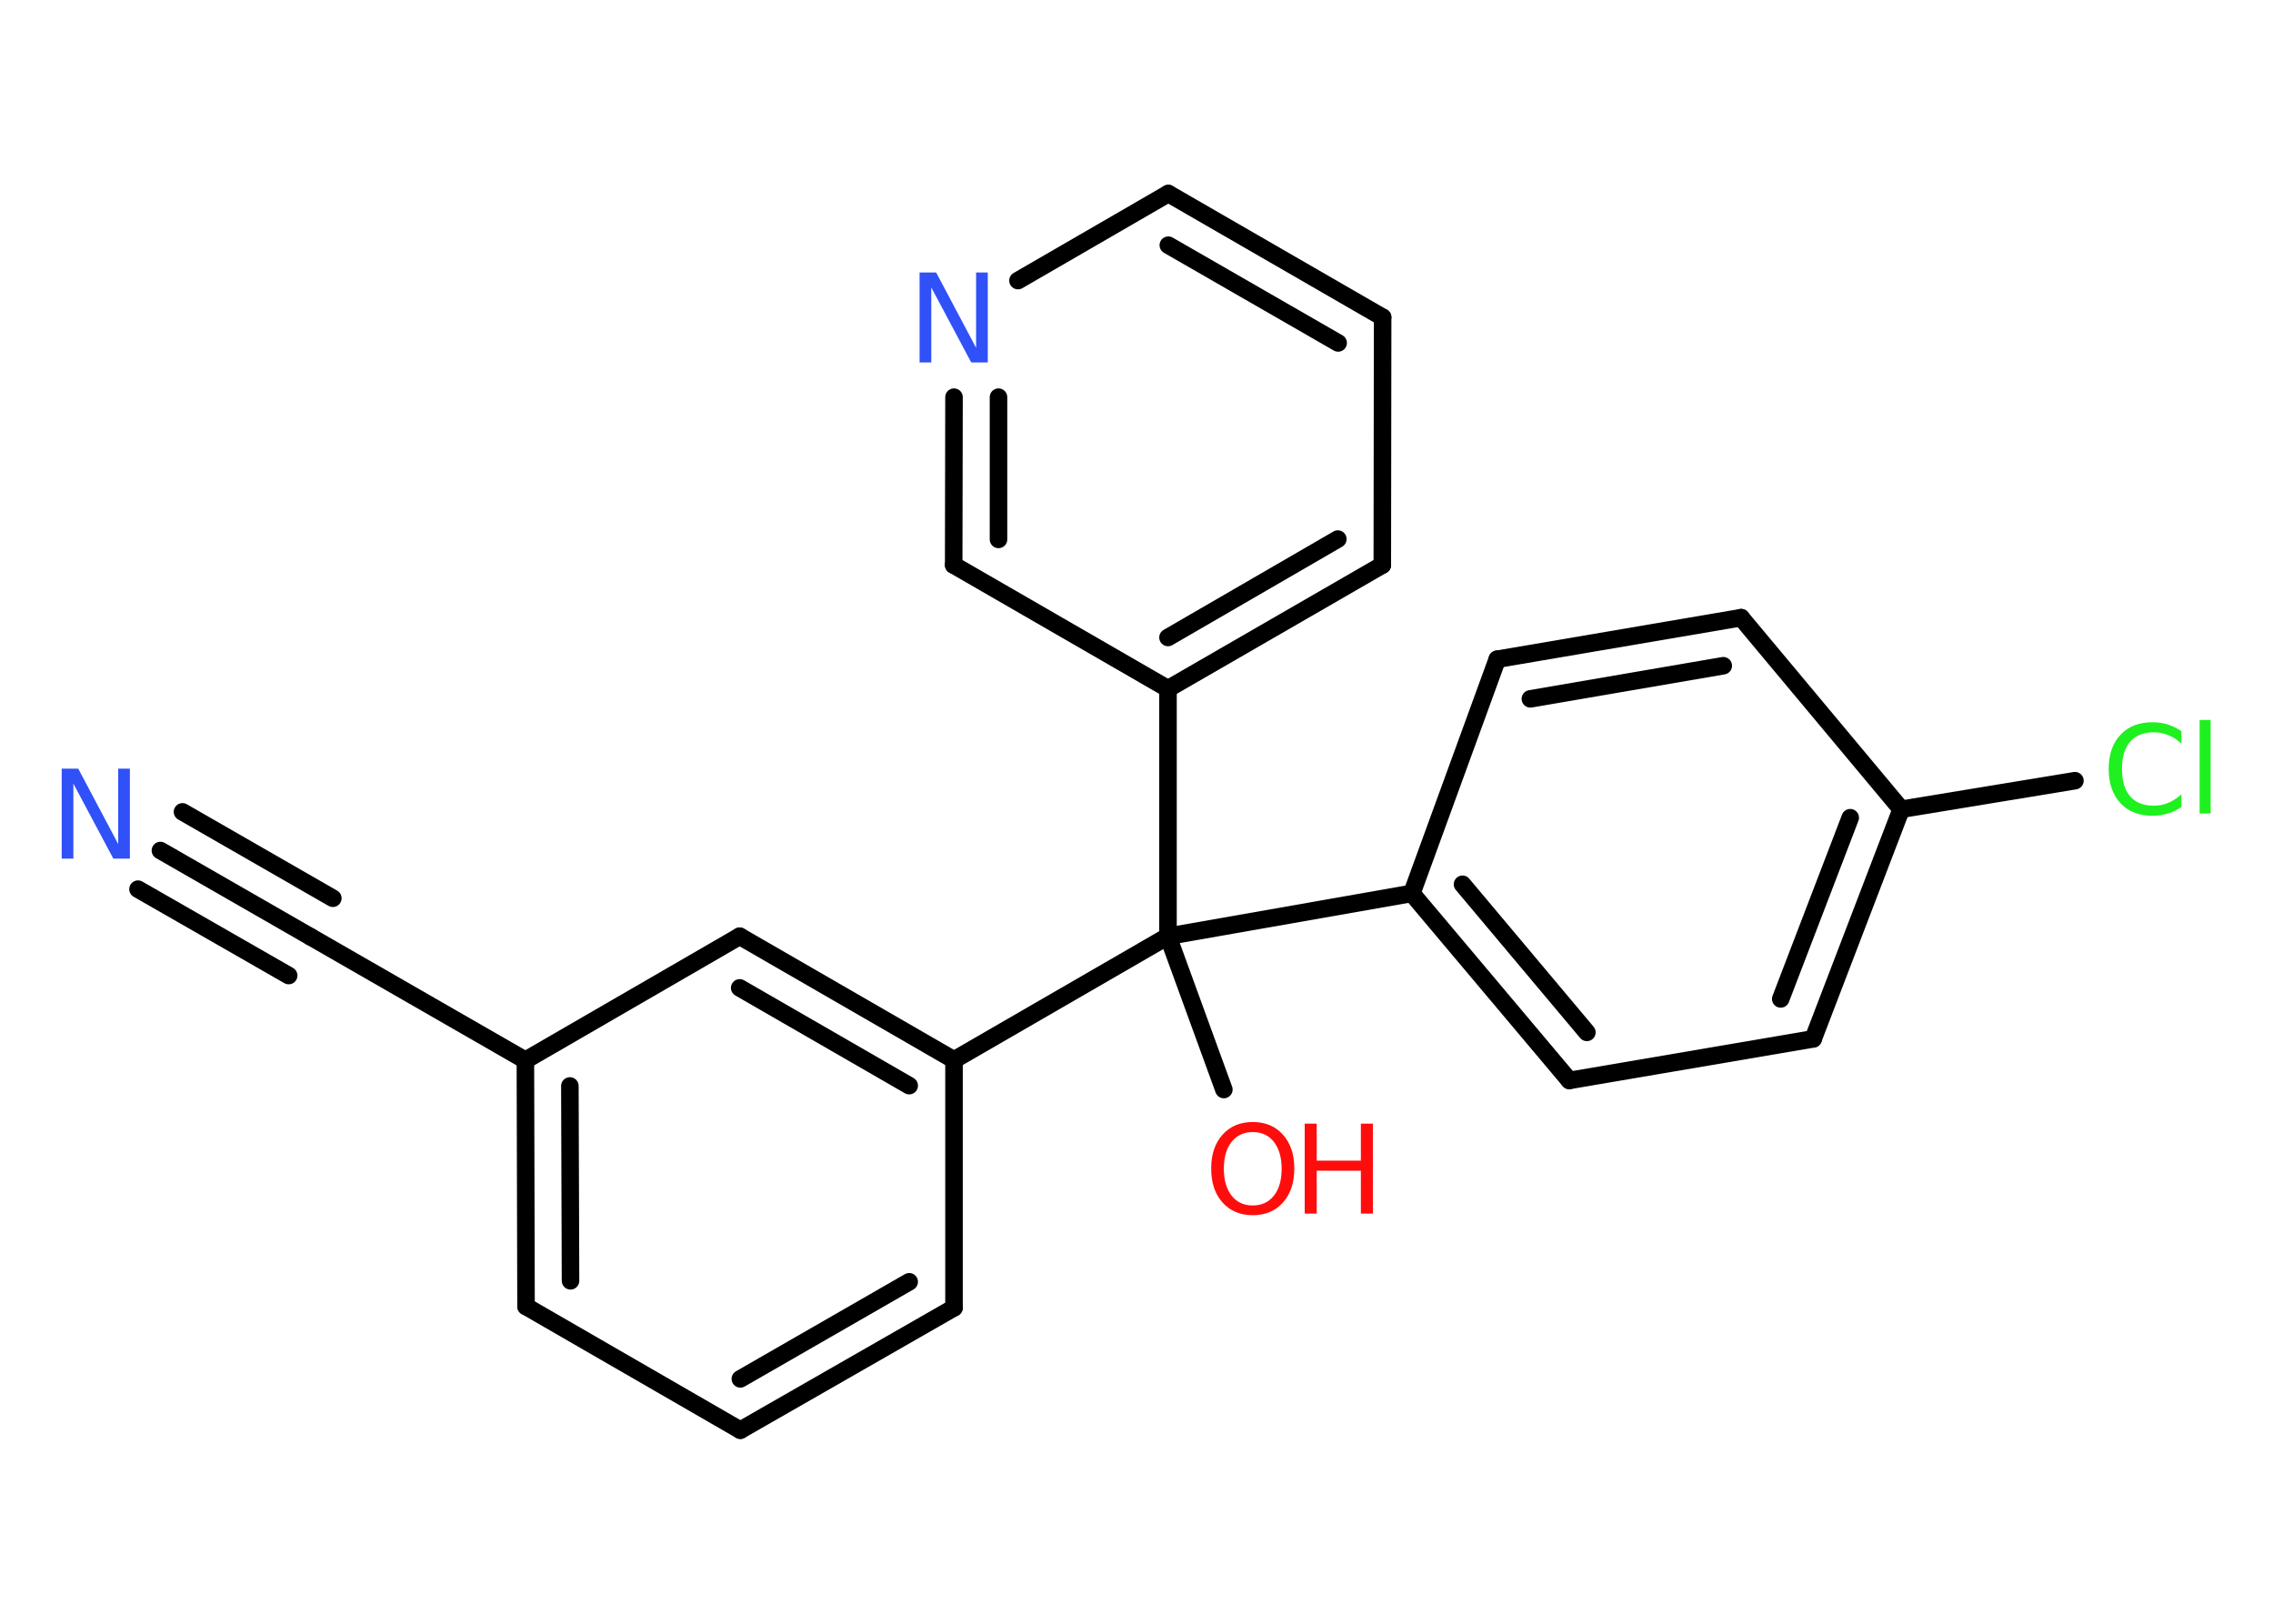 <?xml version='1.0' encoding='UTF-8'?>
<!DOCTYPE svg PUBLIC "-//W3C//DTD SVG 1.1//EN" "http://www.w3.org/Graphics/SVG/1.1/DTD/svg11.dtd">
<svg version='1.2' xmlns='http://www.w3.org/2000/svg' xmlns:xlink='http://www.w3.org/1999/xlink' width='70.0mm' height='50.0mm' viewBox='0 0 70.0 50.0'>
  <desc>Generated by the Chemistry Development Kit (http://github.com/cdk)</desc>
  <g stroke-linecap='round' stroke-linejoin='round' stroke='#000000' stroke-width='.54' fill='#FF0D0D'>
    <rect x='.0' y='.0' width='70.0' height='50.0' fill='#FFFFFF' stroke='none'/>
    <g id='mol1' class='mol'>
      <g id='mol1bnd1' class='bond'>
        <line x1='4.94' y1='26.19' x2='9.57' y2='28.85'/>
        <line x1='5.62' y1='25.0' x2='10.25' y2='27.66'/>
        <line x1='4.25' y1='27.38' x2='8.89' y2='30.04'/>
      </g>
      <line id='mol1bnd2' class='bond' x1='9.57' y1='28.85' x2='16.18' y2='32.65'/>
      <g id='mol1bnd3' class='bond'>
        <line x1='16.18' y1='32.65' x2='16.2' y2='40.23'/>
        <line x1='17.55' y1='33.44' x2='17.57' y2='39.44'/>
      </g>
      <line id='mol1bnd4' class='bond' x1='16.2' y1='40.23' x2='22.8' y2='44.04'/>
      <g id='mol1bnd5' class='bond'>
        <line x1='22.8' y1='44.04' x2='29.38' y2='40.27'/>
        <line x1='22.8' y1='42.46' x2='28.0' y2='39.47'/>
      </g>
      <line id='mol1bnd6' class='bond' x1='29.38' y1='40.27' x2='29.38' y2='32.64'/>
      <line id='mol1bnd7' class='bond' x1='29.38' y1='32.64' x2='35.97' y2='28.83'/>
      <line id='mol1bnd8' class='bond' x1='35.97' y1='28.83' x2='37.69' y2='33.55'/>
      <line id='mol1bnd9' class='bond' x1='35.97' y1='28.83' x2='43.48' y2='27.51'/>
      <g id='mol1bnd10' class='bond'>
        <line x1='43.48' y1='27.51' x2='48.33' y2='33.27'/>
        <line x1='45.04' y1='27.23' x2='48.87' y2='31.79'/>
      </g>
      <line id='mol1bnd11' class='bond' x1='48.33' y1='33.27' x2='55.84' y2='31.99'/>
      <g id='mol1bnd12' class='bond'>
        <line x1='55.84' y1='31.99' x2='58.55' y2='24.92'/>
        <line x1='54.84' y1='30.76' x2='56.98' y2='25.18'/>
      </g>
      <line id='mol1bnd13' class='bond' x1='58.55' y1='24.92' x2='63.9' y2='24.04'/>
      <line id='mol1bnd14' class='bond' x1='58.55' y1='24.92' x2='53.62' y2='19.02'/>
      <g id='mol1bnd15' class='bond'>
        <line x1='53.62' y1='19.02' x2='46.11' y2='20.3'/>
        <line x1='53.07' y1='20.5' x2='47.13' y2='21.52'/>
      </g>
      <line id='mol1bnd16' class='bond' x1='43.48' y1='27.51' x2='46.11' y2='20.3'/>
      <line id='mol1bnd17' class='bond' x1='35.97' y1='28.83' x2='35.97' y2='21.21'/>
      <g id='mol1bnd18' class='bond'>
        <line x1='35.97' y1='21.21' x2='42.57' y2='17.4'/>
        <line x1='35.97' y1='19.63' x2='41.2' y2='16.6'/>
      </g>
      <line id='mol1bnd19' class='bond' x1='42.57' y1='17.4' x2='42.58' y2='9.77'/>
      <g id='mol1bnd20' class='bond'>
        <line x1='42.58' y1='9.77' x2='35.98' y2='5.96'/>
        <line x1='41.21' y1='10.56' x2='35.98' y2='7.55'/>
      </g>
      <line id='mol1bnd21' class='bond' x1='35.98' y1='5.96' x2='31.35' y2='8.64'/>
      <g id='mol1bnd22' class='bond'>
        <line x1='29.38' y1='12.23' x2='29.37' y2='17.4'/>
        <line x1='30.75' y1='12.23' x2='30.75' y2='16.61'/>
      </g>
      <line id='mol1bnd23' class='bond' x1='35.97' y1='21.21' x2='29.37' y2='17.4'/>
      <g id='mol1bnd24' class='bond'>
        <line x1='29.38' y1='32.64' x2='22.78' y2='28.83'/>
        <line x1='28.0' y1='33.43' x2='22.78' y2='30.42'/>
      </g>
      <line id='mol1bnd25' class='bond' x1='16.18' y1='32.65' x2='22.78' y2='28.83'/>
      <path id='mol1atm1' class='atom' d='M1.91 23.67h.5l1.23 2.32v-2.32h.36v2.77h-.51l-1.23 -2.31v2.31h-.36v-2.77z' stroke='none' fill='#3050F8'/>
      <g id='mol1atm9' class='atom'>
        <path d='M38.58 34.86q-.41 .0 -.65 .3q-.24 .3 -.24 .83q.0 .52 .24 .83q.24 .3 .65 .3q.41 .0 .65 -.3q.24 -.3 .24 -.83q.0 -.52 -.24 -.83q-.24 -.3 -.65 -.3zM38.58 34.55q.58 .0 .93 .39q.35 .39 .35 1.04q.0 .66 -.35 1.05q-.35 .39 -.93 .39q-.58 .0 -.93 -.39q-.35 -.39 -.35 -1.05q.0 -.65 .35 -1.04q.35 -.39 .93 -.39z' stroke='none'/>
        <path d='M40.18 34.6h.37v1.14h1.36v-1.14h.37v2.77h-.37v-1.32h-1.36v1.32h-.37v-2.77z' stroke='none'/>
      </g>
      <path id='mol1atm14' class='atom' d='M67.18 22.5v.4q-.19 -.18 -.4 -.26q-.21 -.09 -.45 -.09q-.47 .0 -.73 .29q-.25 .29 -.25 .84q.0 .55 .25 .84q.25 .29 .73 .29q.24 .0 .45 -.09q.21 -.09 .4 -.26v.39q-.2 .14 -.42 .2q-.22 .07 -.47 .07q-.63 .0 -.99 -.39q-.36 -.39 -.36 -1.05q.0 -.67 .36 -1.05q.36 -.39 .99 -.39q.25 .0 .47 .07q.22 .07 .41 .2zM67.74 22.17h.34v2.88h-.34v-2.88z' stroke='none' fill='#1FF01F'/>
      <path id='mol1atm21' class='atom' d='M28.33 8.39h.5l1.23 2.32v-2.32h.36v2.77h-.51l-1.23 -2.31v2.31h-.36v-2.77z' stroke='none' fill='#3050F8'/>
    </g>
  </g>
</svg>
